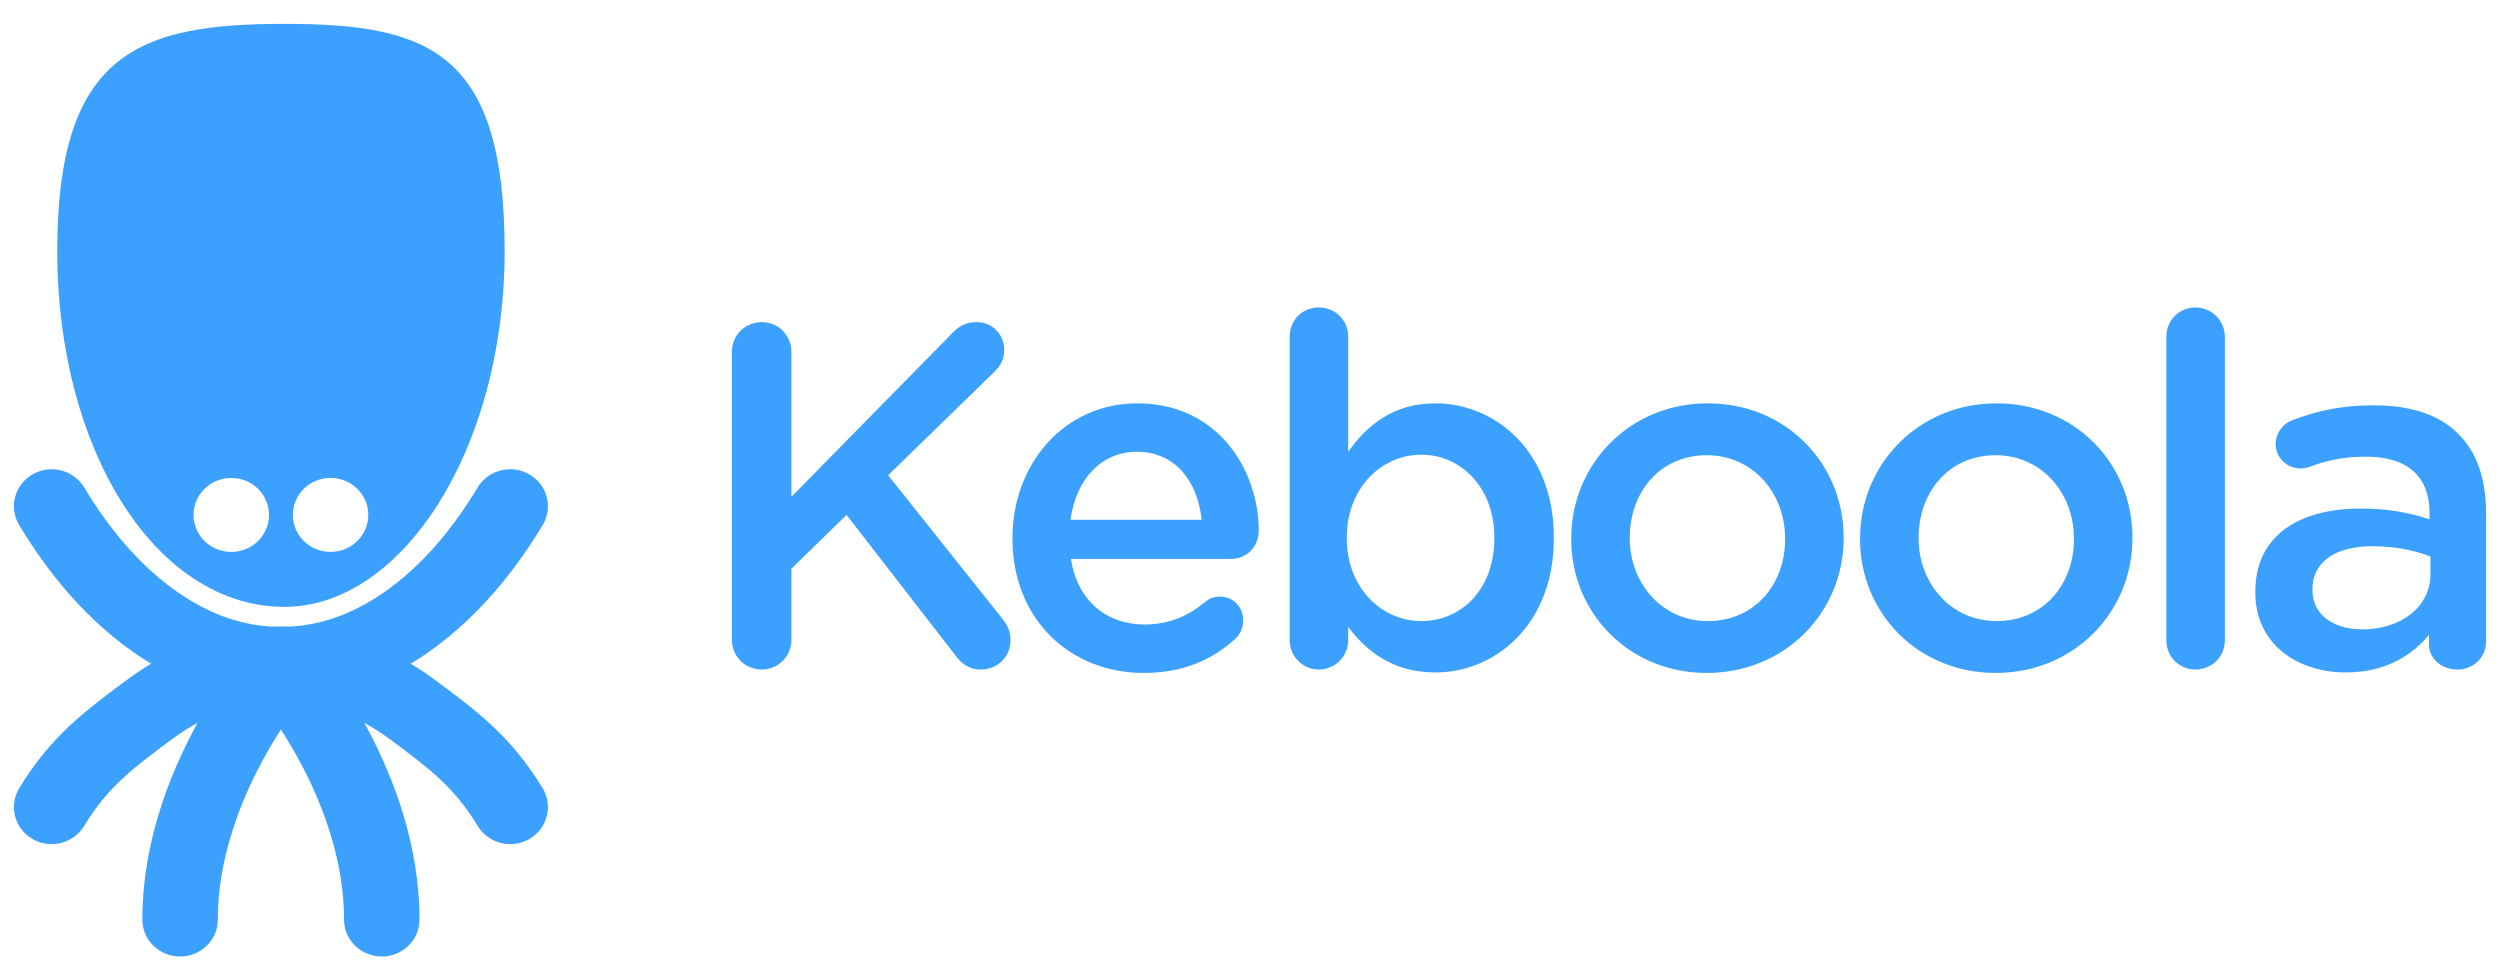 <svg width="102" height="40" viewBox="0 0 102 40" fill="none" xmlns="http://www.w3.org/2000/svg">
<path d="M9.436 19.5C10.286 19.5 10.975 20.176 10.975 21.008C10.975 21.843 10.286 22.518 9.436 22.518C8.585 22.518 7.896 21.843 7.896 21.008C7.896 20.176 8.585 19.5 9.436 19.5ZM13.487 19.5C14.337 19.5 15.026 20.176 15.026 21.008C15.026 21.843 14.337 22.518 13.487 22.518C12.636 22.518 11.947 21.843 11.947 21.008C11.947 20.176 12.636 19.5 13.487 19.5ZM11.607 24.76C16.384 24.76 20.589 18.355 20.589 10.243C20.589 2.132 17.531 0.974 11.607 0.974C5.682 0.974 2.335 2.132 2.335 10.243C2.335 18.355 6.352 24.76 11.607 24.76ZM22.143 32.164C21.497 31.091 20.774 30.253 20.032 29.565C19.287 28.876 18.54 28.332 17.812 27.788C17.468 27.531 17.115 27.294 16.756 27.078C17.115 26.863 17.468 26.625 17.812 26.367C19.474 25.126 20.92 23.453 22.143 21.419C22.574 20.702 22.329 19.776 21.598 19.354C20.864 18.931 19.921 19.17 19.488 19.887C18.43 21.649 17.227 23.012 15.948 23.965C14.577 24.982 13.228 25.486 11.841 25.566C11.715 25.562 11.589 25.558 11.461 25.558C11.335 25.558 11.207 25.562 11.081 25.566C9.695 25.486 8.347 24.982 6.975 23.965C5.695 23.012 4.493 21.649 3.434 19.887C3.002 19.17 2.058 18.931 1.326 19.354C0.593 19.776 0.349 20.702 0.781 21.421C2.004 23.453 3.448 25.126 5.11 26.367C5.454 26.625 5.807 26.863 6.168 27.078C5.807 27.294 5.454 27.531 5.11 27.788C4.383 28.332 3.635 28.876 2.891 29.565C2.149 30.253 1.425 31.091 0.781 32.164C0.349 32.882 0.593 33.808 1.326 34.231C2.058 34.653 3.002 34.415 3.434 33.697C3.93 32.874 4.439 32.289 5.011 31.754C5.582 31.222 6.231 30.745 6.976 30.19C7.339 29.921 7.7 29.688 8.062 29.489C8.018 29.566 7.976 29.645 7.933 29.726C6.888 31.69 5.812 34.415 5.807 37.519C5.807 38.351 6.497 39.026 7.347 39.026C8.197 39.026 8.887 38.351 8.887 37.519C8.882 35.122 9.755 32.816 10.661 31.125C10.937 30.61 11.212 30.153 11.461 29.767C11.724 30.172 12.015 30.657 12.304 31.205C13.195 32.888 14.041 35.158 14.036 37.519C14.036 38.351 14.725 39.026 15.576 39.026C16.427 39.026 17.116 38.351 17.116 37.519C17.111 34.415 16.034 31.69 14.99 29.726C14.947 29.645 14.904 29.566 14.861 29.489C15.222 29.688 15.584 29.921 15.948 30.19C16.691 30.745 17.34 31.222 17.913 31.754C18.485 32.289 18.992 32.874 19.488 33.696C19.776 34.174 20.29 34.44 20.817 34.44C21.082 34.44 21.352 34.373 21.598 34.231C22.329 33.808 22.574 32.882 22.143 32.164Z" fill="#3CA0FF"/>
<path d="M99.163 23.424C99.163 24.761 97.959 25.679 96.38 25.679C95.235 25.679 94.347 25.1 94.347 24.082V24.043C94.347 22.945 95.255 22.285 96.795 22.285C97.741 22.285 98.551 22.466 99.163 22.705V23.424ZM100.308 17.714C99.577 16.956 98.413 16.537 96.854 16.537C95.491 16.537 94.485 16.776 93.498 17.156C93.142 17.295 92.846 17.674 92.846 18.113C92.846 18.673 93.301 19.111 93.853 19.111C93.972 19.111 94.09 19.092 94.228 19.051C94.88 18.792 95.63 18.632 96.538 18.632C98.216 18.632 99.124 19.431 99.124 20.928V21.187C98.314 20.928 97.485 20.749 96.32 20.749C93.774 20.749 92.017 21.866 92.017 24.142V24.182C92.017 26.298 93.754 27.436 95.709 27.436C97.307 27.436 98.394 26.757 99.104 25.899V26.298C99.104 26.837 99.577 27.317 100.269 27.317C100.92 27.317 101.433 26.817 101.433 26.159V20.968C101.433 19.591 101.078 18.473 100.308 17.714ZM89.57 12.544C88.899 12.544 88.385 13.083 88.385 13.741V26.119C88.385 26.798 88.918 27.317 89.57 27.317C90.241 27.317 90.774 26.798 90.774 26.119V13.741C90.774 13.083 90.241 12.544 89.57 12.544ZM84.616 22.006C84.616 23.823 83.392 25.34 81.457 25.34C79.602 25.34 78.279 23.803 78.279 21.966V21.926C78.279 20.09 79.504 18.573 81.418 18.573C83.293 18.573 84.616 20.109 84.616 21.966V22.006ZM81.457 16.456C78.26 16.456 75.891 18.952 75.891 21.966V22.006C75.891 25 78.24 27.456 81.418 27.456C84.635 27.456 87.004 24.961 87.004 21.966V21.926C87.004 18.912 84.655 16.456 81.457 16.456ZM72.832 22.006C72.832 23.823 71.608 25.34 69.673 25.34C67.818 25.34 66.495 23.803 66.495 21.966V21.926C66.495 20.09 67.719 18.573 69.634 18.573C71.509 18.573 72.832 20.109 72.832 21.966V22.006ZM69.673 16.456C66.476 16.456 64.106 18.952 64.106 21.966V22.006C64.106 25 66.456 27.456 69.634 27.456C72.851 27.456 75.22 24.961 75.22 21.966V21.926C75.22 18.912 72.871 16.456 69.673 16.456ZM60.969 21.966C60.969 24.043 59.627 25.34 57.988 25.34C56.37 25.34 54.948 23.983 54.948 21.966V21.926C54.948 19.91 56.37 18.552 57.988 18.552C59.607 18.552 60.969 19.89 60.969 21.926V21.966ZM58.56 16.456C56.863 16.456 55.778 17.335 55.007 18.433V13.741C55.007 13.062 54.475 12.544 53.803 12.544C53.132 12.544 52.619 13.062 52.619 13.741V26.119C52.619 26.777 53.152 27.317 53.803 27.317C54.475 27.317 55.007 26.777 55.007 26.119V25.58C55.738 26.557 56.823 27.436 58.56 27.436C61.028 27.436 63.397 25.459 63.397 21.966V21.926C63.397 18.413 61.008 16.456 58.56 16.456ZM43.677 21.208C43.895 19.57 44.921 18.433 46.382 18.433C47.961 18.433 48.868 19.65 49.027 21.208H43.677ZM46.402 16.456C43.421 16.456 41.309 18.932 41.309 21.947V21.986C41.309 25.241 43.638 27.456 46.658 27.456C48.277 27.456 49.461 26.917 50.408 26.059C50.586 25.879 50.724 25.619 50.724 25.32C50.724 24.761 50.31 24.342 49.777 24.342C49.5 24.342 49.343 24.422 49.165 24.562C48.494 25.121 47.705 25.48 46.698 25.48C45.158 25.48 43.954 24.521 43.697 22.804H50.231C50.843 22.804 51.356 22.326 51.356 21.647C51.356 19.211 49.718 16.456 46.402 16.456ZM36.236 19.391L40.54 15.199C40.815 14.939 40.974 14.66 40.974 14.281C40.974 13.681 40.519 13.143 39.848 13.143C39.414 13.143 39.118 13.302 38.842 13.602L32.289 20.27V14.36C32.289 13.681 31.755 13.143 31.084 13.143C30.394 13.143 29.86 13.681 29.86 14.36V26.098C29.86 26.777 30.394 27.317 31.084 27.317C31.755 27.317 32.289 26.777 32.289 26.098V23.204L34.539 21.008L38.98 26.738C39.236 27.077 39.532 27.317 40.006 27.317C40.697 27.317 41.23 26.798 41.23 26.119C41.23 25.739 41.092 25.5 40.895 25.241L36.236 19.391Z" fill="#3CA0FF"/>
</svg>
